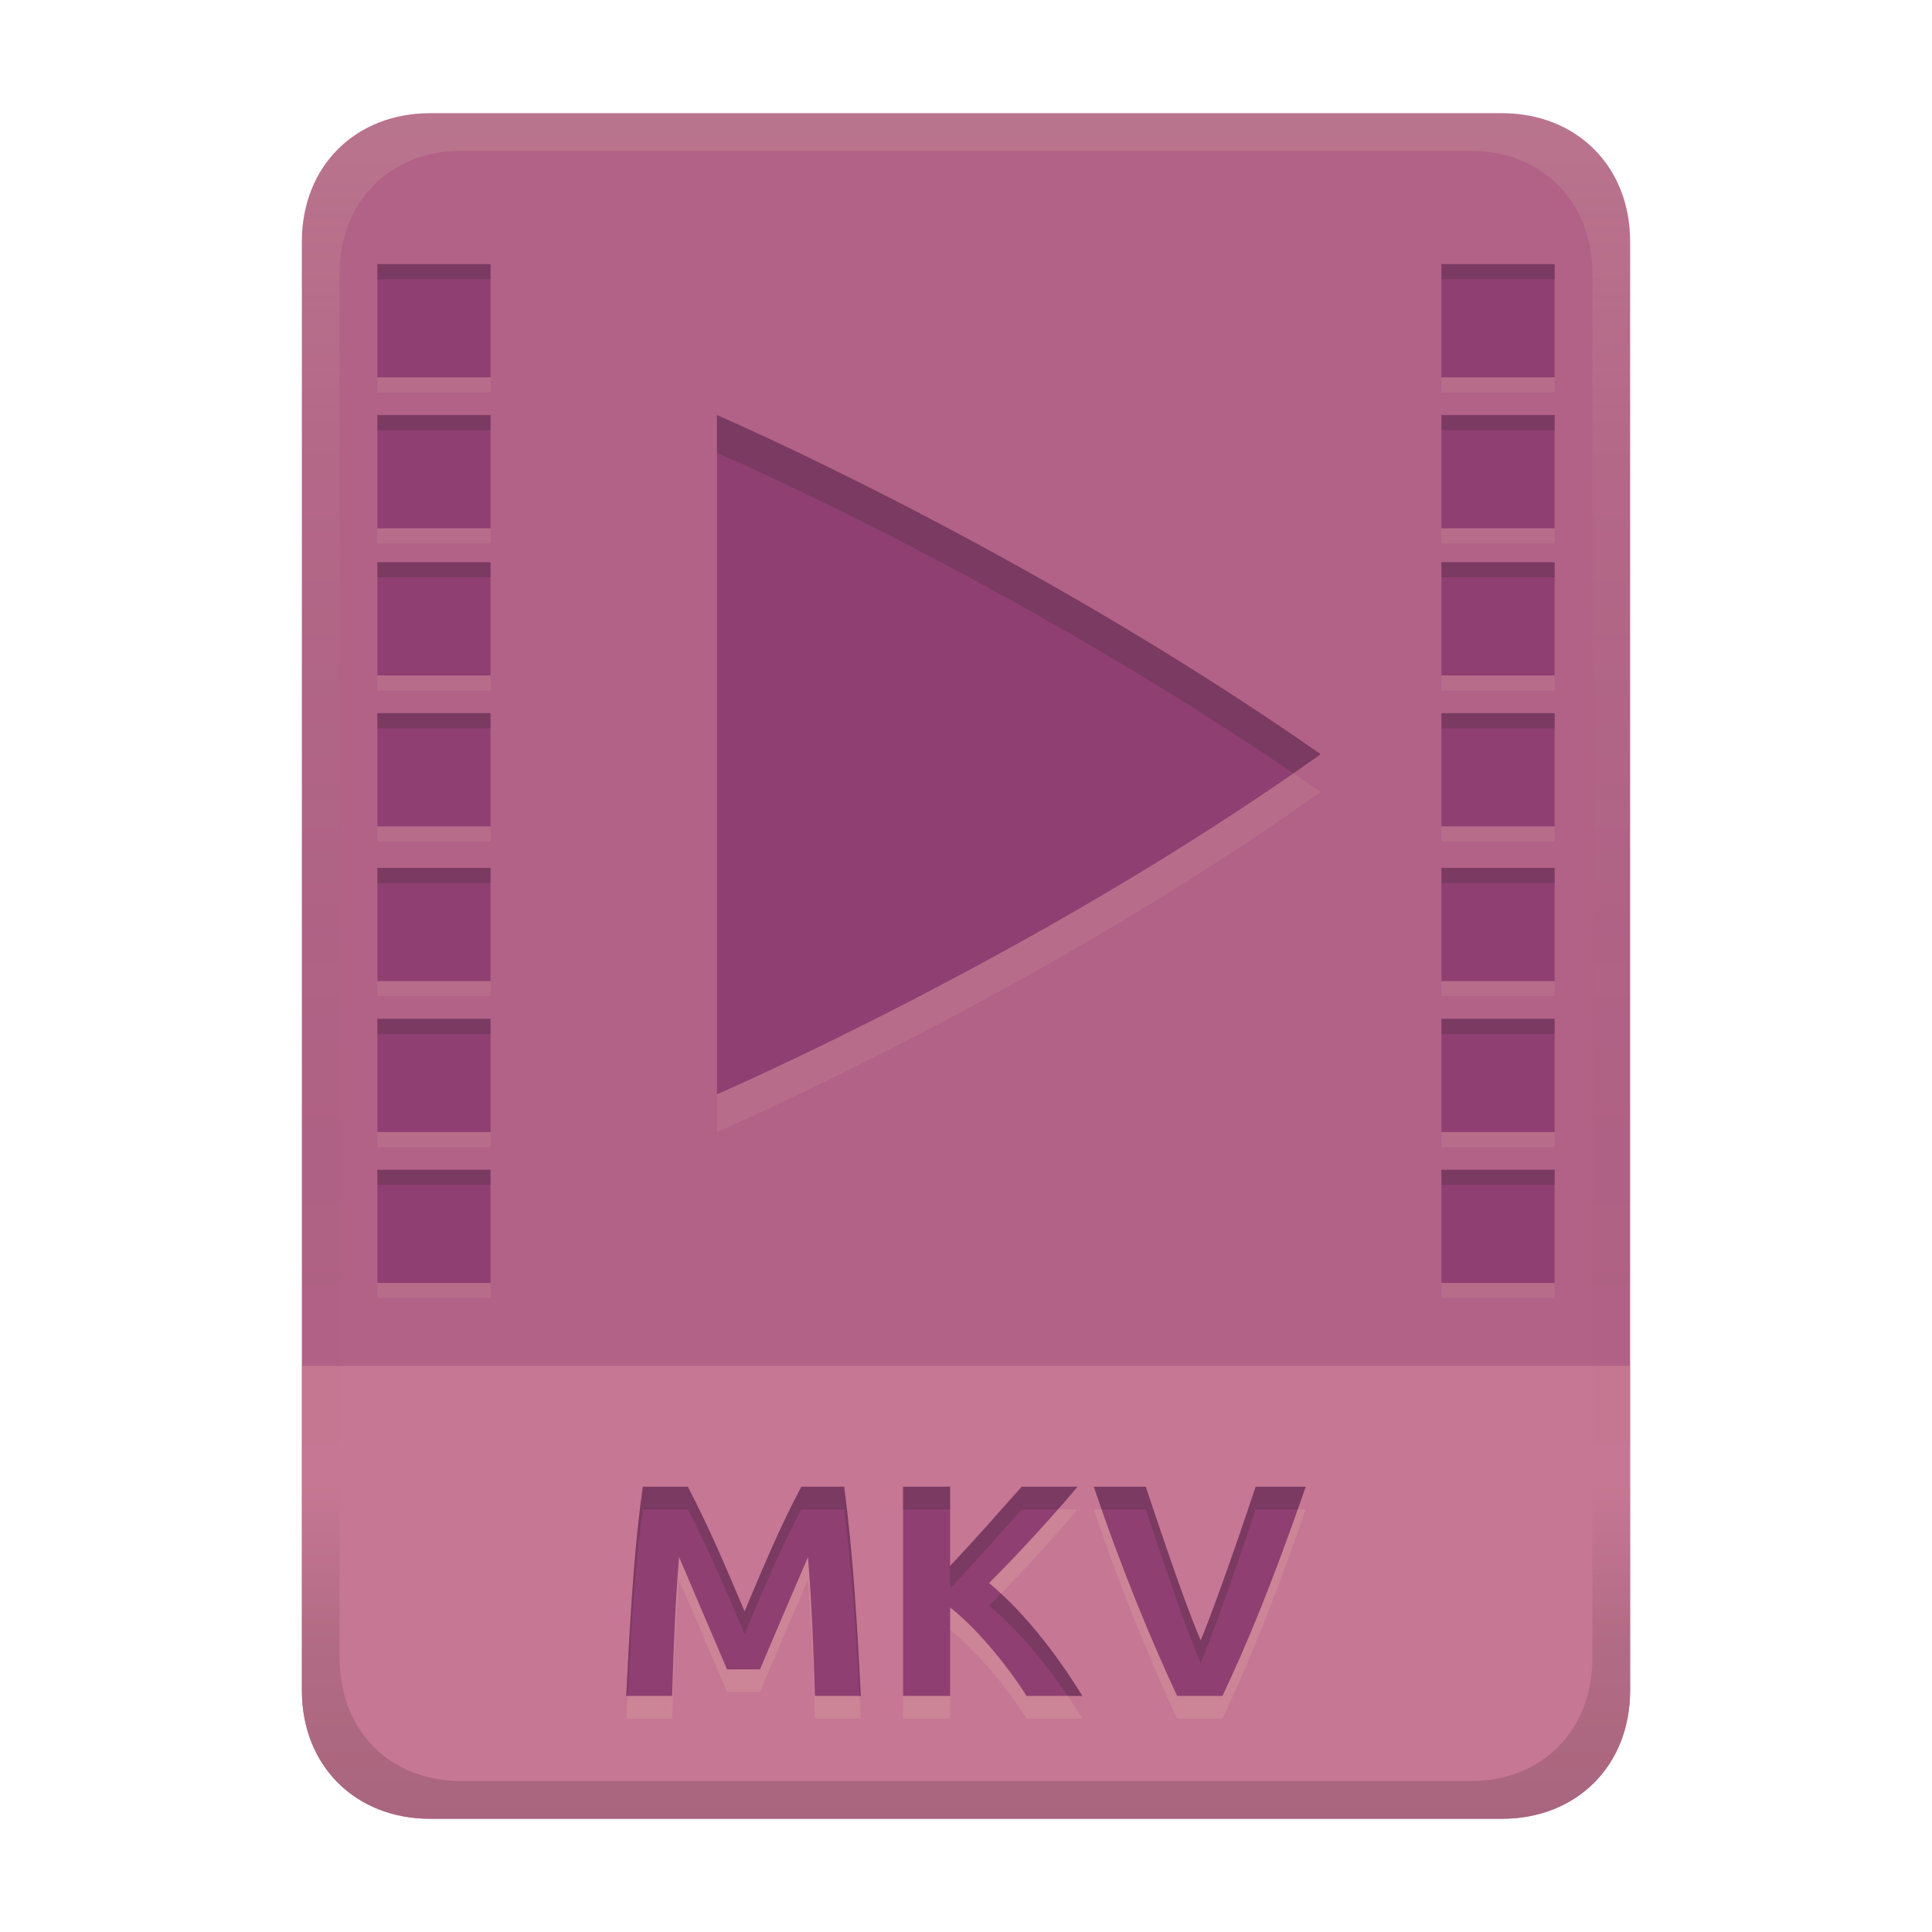 <svg width="256" height="256" fill="none" version="1.1" viewBox="0 0 256 256" xmlns="http://www.w3.org/2000/svg">
  <path d="m57 15c-9.939 0-17 7.059-17 17v192c0 9.939 7.059 17 17 17h142c9.941 0 17-7.061 17-17v-192c0-9.941-7.061-17-17-17z" fill="url(#linearGradient26)" stroke-linecap="round" stroke-linejoin="round" stroke-miterlimit="0" style="paint-order:markers fill stroke"/>
  <defs>
    <linearGradient id="linearGradient26" x1="-160" x2="-160" y2="226" gradientTransform="translate(267,15)" gradientUnits="userSpaceOnUse">
      <stop stop-color="#b16286" offset="0"/>
      <stop stop-color="#b16286" offset="1"/>
    </linearGradient>
    <linearGradient id="linearGradient20" x1="128" x2="128" y1="15" y2="241" gradientUnits="userSpaceOnUse">
      <stop stop-color="#ebdbb2" stop-opacity=".15" offset="0"/>
      <stop stop-color="#ebdbb2" stop-opacity=".05" offset=".203"/>
      <stop stop-opacity="0" offset=".804"/>
      <stop stop-opacity=".1" offset=".897"/>
      <stop stop-opacity=".15" offset="1"/>
    </linearGradient>
  </defs>
  <path d="m57 241c-9.939 0-17-7.059-17-17v-43h176v43c0 9.941-7.061 17-17 17z" fill="#d3869b" opacity=".6" stroke-linecap="round" stroke-linejoin="round" stroke-miterlimit="0" style="paint-order:markers fill stroke"/>
  <path d="m91.14 200c2.808 5.364 5.162 10.948 7.52 16.52 2.357-5.572 4.668-11.178 7.52-16.52h5.68c1.202 9.193 1.732 18.464 2.2 27.72h-6.08c-0.209-7.031-0.451-12.726-0.92-18.4-2.144 4.95-4.245 9.918-6.36 14.88h-4.36c-2.134-4.954-4.234-9.923-6.36-14.88-0.469 5.674-0.711 11.369-0.92 18.4h-6.08c0.617-12.642 1.24-21.093 2.2-27.72zm44.88 27.72c-1.957-3.169-6.199-8.67-10.12-11.72v11.72h-6.24v-27.72h6.24v10.48c3.251-3.41 6.335-6.973 9.48-10.48h7.4c-2.292 2.712-6.567 7.607-11.72 12.76 5.422 4.508 9.784 10.787 12.36 14.96zm19.96 0c-3.114-6.608-7.504-17.111-11.04-27.72h6.88c4.265 12.794 6.082 17.605 7.28 20.36 1.287-3.116 3.878-10.154 7.28-20.36h6.64c-4.722 13.551-7.846 20.943-11.04 27.72z" fill="#ebdbb2" opacity=".15" aria-label="MKV"/>
  <path d="m91.14 197c2.808 5.364 5.162 10.948 7.52 16.52 2.357-5.572 4.668-11.178 7.52-16.52h5.68c1.202 9.193 1.732 18.464 2.2 27.72h-6.08c-0.209-7.031-0.451-12.726-0.92-18.4-2.144 4.95-4.245 9.918-6.36 14.88h-4.36c-2.134-4.954-4.234-9.923-6.36-14.88-0.469 5.674-0.711 11.369-0.92 18.4h-6.08c0.617-12.642 1.24-21.093 2.2-27.72zm44.88 27.72c-1.957-3.169-6.199-8.67-10.12-11.72v11.72h-6.24v-27.72h6.24v10.48c3.251-3.41 6.335-6.973 9.48-10.48h7.4c-2.292 2.712-6.567 7.607-11.72 12.76 5.422 4.508 9.784 10.787 12.36 14.96zm19.96 0c-3.114-6.608-7.504-17.111-11.04-27.72h6.88c4.265 12.794 6.082 17.605 7.28 20.36 1.287-3.116 3.878-10.154 7.28-20.36h6.64c-4.722 13.551-7.846 20.943-11.04 27.72z" fill="#8f3f71" aria-label="MKV"/>
  <path d="m85.179 197c-0.96 6.627-1.583 15.078-2.199 27.721h0.16c0.567-10.915 1.161-18.663 2.039-24.721h5.961c2.808 5.364 5.162 10.948 7.519 16.52 2.357-5.572 4.667-11.177 7.519-16.52h5.68c1.072 8.2 1.603 16.463 2.039 24.721h0.162c-0.468-9.256-0.999-18.527-2.201-27.721h-5.68c-2.852 5.343-5.163 10.947-7.519 16.52-2.358-5.572-4.712-11.156-7.519-16.52zm34.48 0v3h6.24v-3zm15.721 0c-3.145 3.507-6.23 7.07-9.48 10.48v3c3.251-3.41 6.335-6.974 9.48-10.48h4.805c1.006-1.145 1.911-2.192 2.594-3zm9.559 0c0.334 1.003 0.683 2.002 1.031 3h5.85c4.265 12.794 6.082 17.604 7.279 20.359 1.287-3.116 3.879-10.153 7.281-20.359h5.578c0.35-0.985 0.692-1.942 1.061-3h-6.639c-3.402 10.206-5.994 17.243-7.281 20.359-1.198-2.755-3.015-7.565-7.279-20.359zm-12.314 14.152c-0.526 0.539-1.017 1.06-1.564 1.607 4.241 3.526 7.818 8.123 10.414 11.961h1.945c-2.322-3.761-6.102-9.224-10.795-13.568z" fill="#282828" opacity=".2"/>
  <path d="m50 37v15h15v-15h-15zm141 0v15h15v-15h-15zm-141 20v15h15v-15h-15zm141 0v15h15v-15h-15zm-96.006 2.994s0.006 0.002 0.006 0.002v-0.002h-0.006zm0.006 0.002v89.998s42.649-18.449 79.949-45.029c0-7e-3 -0.004-0.015-0.01-0.025-4e-3 -0.011-0.011-0.02-0.018-0.029l-0.018-0.027c-6e-3 -8e-3 -0.009-0.019-0.01-0.029-39.325-27.419-79.863-44.844-79.895-44.857zm-45 16.504v15h15v-15h-15zm141 0v15h15v-15h-15zm-141 20v15h15v-15h-15zm141 0v15h15v-15h-15zm-141 20.5v15h15v-15h-15zm141 0v15h15v-15h-15zm-141 20v15h15v-15h-15zm141 0v15h15v-15h-15zm-141 20v15h15v-15h-15zm141 0v15h15v-15h-15z" fill="#ebdbb2" opacity=".1" style="paint-order:markers fill stroke"/>
  <path d="m50 35v15h15v-15h-15zm141 0v15h15v-15h-15zm-141 20v15h15v-15h-15zm45 0v90s42.649-18.449 79.949-45.029c0-7e-3 -0.004-0.015-0.01-0.025-4e-3 -0.011-0.011-0.02-0.018-0.029l-0.018-0.027c-6e-3 -8e-3 -0.009-0.019-0.01-0.029-39.325-27.419-79.863-44.846-79.895-44.859zm96 0v15h15v-15h-15zm-141 19.5v15h15v-15h-15zm141 0v15h15v-15h-15zm-141 20v15h15v-15h-15zm141 0v15h15v-15h-15zm-141 20.5v15h15v-15h-15zm141 0v15h15v-15h-15zm-141 20v15h15v-15h-15zm141 0v15h15v-15h-15zm-141 20v15h15v-15h-15zm141 0v15h15v-15h-15z" fill="#8f3f71" style="paint-order:markers fill stroke"/>
  <path d="m50 35v2h15v-2h-15zm141 0v2h15v-2h-15zm-141 20v2h15v-2h-15zm45 0v4.994c0.03 0.013 38.184 16.444 76.369 42.459 1.194-0.828 2.395-1.64 3.58-2.484 0-7e-3 -0.004-0.015-0.01-0.025-4e-3 -0.011-0.011-0.02-0.018-0.029l-0.018-0.027c-6e-3 -8e-3 -0.009-0.019-0.01-0.029-39.324-27.419-79.864-44.844-79.895-44.857zm96 0v2h15v-2h-15zm-141 19.5v2h15v-2h-15zm141 0v2h15v-2h-15zm-141 20v2h15v-2h-15zm141 0v2h15v-2h-15zm-141 20.5v2h15v-2h-15zm141 0v2h15v-2h-15zm-141 20v2h15v-2h-15zm141 0v2h15v-2h-15zm-141 20v2h15v-2h-15zm141 0v2h15v-2h-15z" fill="#282828" opacity=".2" style="paint-order:markers fill stroke"/>
  <path d="m57 15c-9.939 0-17 7.059-17 17v192c0 9.939 7.059 17 17 17h142c9.941 0 17-7.061 17-17v-192c0-9.941-7.061-17-17-17zm4.033 5h133.93c9.375 0 16.033 6.747 16.033 16.248v183.5c0 9.499-6.657 16.248-16.033 16.248h-133.93c-9.376 0-16.033-6.749-16.033-16.248v-183.5c0-9.501 6.659-16.248 16.033-16.248z" fill="url(#linearGradient20)" style="paint-order:markers fill stroke"/>
</svg>
